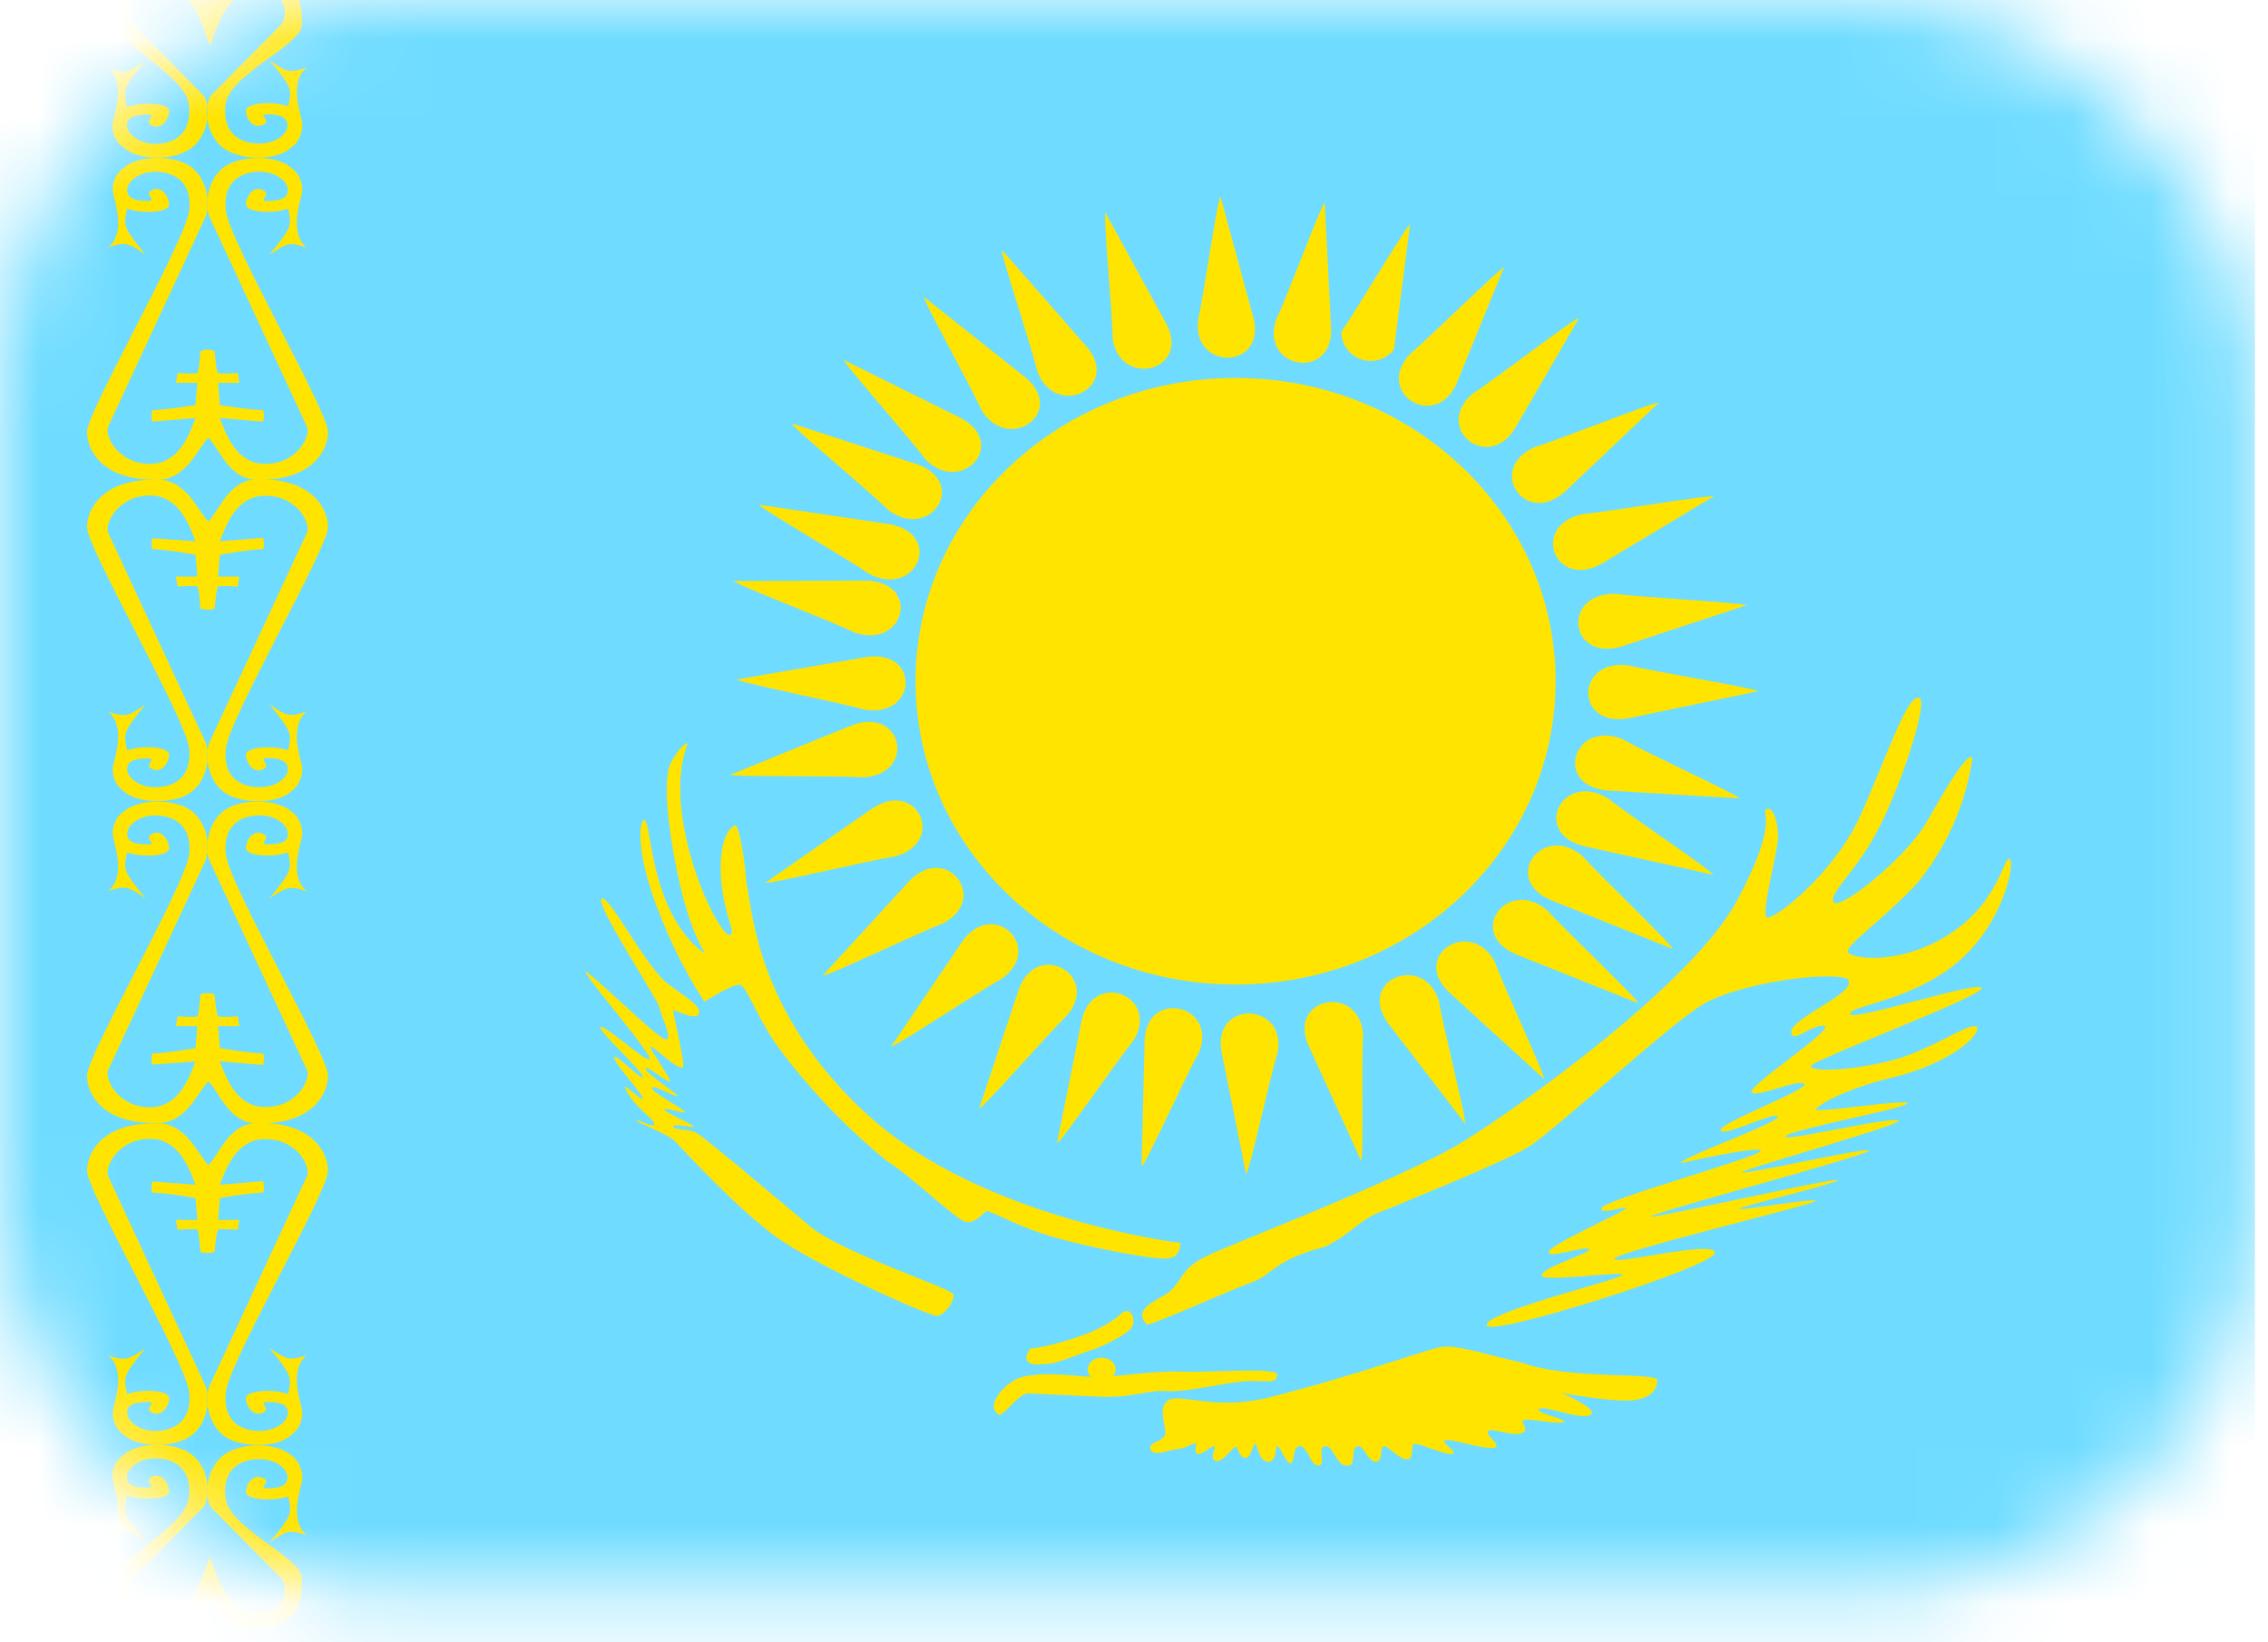   <svg width="29" height="21" viewBox="0 0 29 21" fill="none" xmlns="http://www.w3.org/2000/svg">
<mask id="mask0" mask-type="alpha" maskUnits="userSpaceOnUse" x="0" y="0" width="29" height="21">
<rect width="28.833" height="20.353" rx="5" fill="#C4C4C4"/>
</mask>
<g mask="url(#mask0)">
<path fill-rule="evenodd" clip-rule="evenodd" d="M0 -0.565H28.833V21.06H0V-0.565Z" fill="#6FDCFF"/>
<path fill-rule="evenodd" clip-rule="evenodd" d="M2.712 20.474C2.861 20.618 2.811 20.857 3.221 20.825C3.843 20.825 3.861 20.447 3.861 20.181C3.861 19.915 2.928 19.546 2.883 19.154C2.838 18.762 3.1 18.658 3.316 18.658C3.528 18.658 3.676 18.78 3.676 18.888C3.676 18.996 3.577 19.032 3.424 19.032C3.271 19.032 3.492 18.956 3.361 18.897C3.23 18.839 3.145 18.987 3.145 19.077C3.145 19.177 3.469 19.203 3.685 19.136C3.73 19.348 3.748 19.361 3.447 19.722C3.663 19.582 3.681 19.55 3.92 19.631C3.681 19.424 3.861 19.01 3.866 18.906C3.87 18.803 3.821 18.676 3.73 18.613C3.555 18.456 3.181 18.447 2.956 18.55C2.627 18.695 2.609 19.127 2.694 19.271L3.604 20.19C3.667 20.298 3.694 20.605 3.307 20.618C2.901 20.65 2.757 20.096 2.685 19.911C2.591 20.114 2.482 20.668 2.072 20.636C1.685 20.623 1.613 20.321 1.676 20.208L2.609 19.262C2.699 19.118 2.681 18.685 2.352 18.541C2.127 18.438 1.753 18.451 1.581 18.604C1.482 18.667 1.428 18.789 1.437 18.897C1.446 19.005 1.622 19.415 1.388 19.618C1.622 19.541 1.644 19.573 1.861 19.708C1.559 19.352 1.581 19.339 1.622 19.122C1.838 19.195 2.163 19.168 2.163 19.073C2.163 18.978 2.072 18.821 1.942 18.884C1.816 18.947 2.032 19.023 1.879 19.023C1.73 19.023 1.622 18.992 1.622 18.888C1.622 18.785 1.771 18.649 1.987 18.649C2.203 18.649 2.46 18.758 2.415 19.149C2.37 19.541 1.424 19.965 1.424 20.231C1.424 20.501 1.487 20.821 2.109 20.821C2.514 20.852 2.564 20.614 2.712 20.47V20.474Z" fill="#FFE400"/>
<path fill-rule="evenodd" clip-rule="evenodd" d="M2.663 14.901C2.811 14.757 2.933 14.333 3.338 14.36C3.96 14.36 4.194 14.707 4.194 14.973C4.194 15.239 2.933 17.406 2.888 17.798C2.843 18.19 3.104 18.298 3.316 18.298C3.532 18.298 3.681 18.176 3.681 18.064C3.681 17.951 3.573 17.928 3.424 17.928C3.275 17.928 3.487 18.005 3.361 18.064C3.235 18.122 3.145 17.974 3.145 17.879C3.145 17.784 3.469 17.753 3.685 17.825C3.726 17.613 3.744 17.6 3.446 17.239C3.663 17.374 3.681 17.41 3.92 17.329C3.681 17.537 3.856 17.947 3.865 18.05C3.874 18.154 3.82 18.284 3.726 18.348C3.555 18.505 3.176 18.51 2.951 18.41C2.627 18.262 2.609 17.834 2.694 17.69L3.92 15.05C3.987 14.941 3.816 14.581 3.428 14.568C3.023 14.536 2.883 14.964 2.811 15.149L3.365 15.104C3.365 15.104 3.388 15.194 3.365 15.248C3.179 15.261 2.994 15.286 2.811 15.32L2.789 15.599H3.059L3.041 15.725C3.041 15.725 2.811 15.707 2.789 15.725C2.766 15.739 2.744 16.005 2.744 16.005C2.744 16.005 2.699 16.023 2.654 16.023C2.609 16.023 2.563 16.005 2.563 16.005C2.563 16.005 2.545 15.739 2.523 15.725C2.5 15.707 2.271 15.725 2.271 15.725L2.248 15.599H2.523L2.5 15.32C2.5 15.32 2.23 15.266 1.946 15.248C1.928 15.194 1.946 15.108 1.946 15.108L2.5 15.149C2.428 14.964 2.289 14.536 1.883 14.563C1.496 14.581 1.325 14.941 1.388 15.05L2.613 17.69C2.699 17.829 2.681 18.262 2.356 18.41C2.131 18.51 1.753 18.501 1.581 18.348C1.487 18.284 1.433 18.158 1.442 18.055C1.451 17.951 1.622 17.532 1.388 17.334C1.626 17.41 1.649 17.379 1.861 17.239C1.563 17.6 1.581 17.613 1.626 17.825C1.838 17.753 2.163 17.78 2.163 17.879C2.163 17.969 2.072 18.127 1.946 18.064C1.82 18.001 2.036 17.928 1.883 17.928C1.735 17.928 1.626 17.956 1.626 18.064C1.626 18.172 1.775 18.298 1.987 18.298C2.199 18.298 2.46 18.19 2.419 17.802C2.374 17.41 1.113 15.234 1.113 14.973C1.113 14.703 1.347 14.365 1.969 14.365C2.374 14.333 2.523 14.757 2.667 14.901H2.663Z" fill="#FFE400"/>
<path fill-rule="evenodd" clip-rule="evenodd" d="M2.663 13.824C2.811 13.968 2.933 14.392 3.338 14.365C3.96 14.365 4.194 14.018 4.194 13.752C4.194 13.486 2.933 11.319 2.888 10.927C2.843 10.535 3.104 10.427 3.316 10.427C3.532 10.427 3.681 10.549 3.681 10.662C3.681 10.774 3.573 10.797 3.424 10.797C3.275 10.797 3.487 10.725 3.361 10.662C3.235 10.598 3.145 10.752 3.145 10.846C3.145 10.941 3.469 10.972 3.685 10.9C3.726 11.112 3.744 11.126 3.446 11.486C3.663 11.351 3.681 11.315 3.92 11.396C3.681 11.189 3.856 10.779 3.865 10.675C3.874 10.571 3.82 10.441 3.726 10.378C3.555 10.225 3.176 10.216 2.951 10.315C2.627 10.463 2.609 10.891 2.694 11.036L3.92 13.671C3.987 13.779 3.816 14.14 3.428 14.153C3.023 14.185 2.883 13.757 2.811 13.572L3.365 13.617C3.365 13.617 3.388 13.527 3.365 13.473C3.179 13.459 2.994 13.435 2.811 13.401L2.789 13.121H3.059L3.041 12.995C3.041 12.995 2.811 13.013 2.789 12.995C2.766 12.982 2.744 12.716 2.744 12.716C2.744 12.716 2.699 12.698 2.654 12.698C2.609 12.698 2.563 12.716 2.563 12.716C2.563 12.716 2.545 12.982 2.523 12.995C2.5 13.013 2.271 12.995 2.271 12.995L2.248 13.121H2.523L2.5 13.401C2.5 13.401 2.23 13.455 1.946 13.473C1.928 13.527 1.946 13.613 1.946 13.613L2.5 13.572C2.428 13.757 2.289 14.185 1.883 14.158C1.496 14.14 1.325 13.779 1.388 13.671L2.613 11.036C2.699 10.891 2.681 10.463 2.356 10.315C2.131 10.216 1.753 10.225 1.581 10.378C1.487 10.441 1.433 10.567 1.442 10.671C1.451 10.774 1.622 11.189 1.388 11.391C1.626 11.315 1.649 11.346 1.861 11.486C1.563 11.126 1.581 11.112 1.626 10.9C1.838 10.972 2.163 10.945 2.163 10.846C2.163 10.756 2.072 10.598 1.946 10.662C1.82 10.725 2.036 10.797 1.883 10.797C1.735 10.797 1.626 10.77 1.626 10.662C1.626 10.553 1.775 10.427 1.987 10.427C2.199 10.427 2.46 10.535 2.419 10.923C2.374 11.315 1.113 13.491 1.113 13.752C1.113 14.022 1.347 14.36 1.969 14.36C2.374 14.392 2.523 13.968 2.667 13.824H2.663Z" fill="#FFE400"/>
<path fill-rule="evenodd" clip-rule="evenodd" d="M2.663 6.67C2.811 6.526 2.933 6.102 3.338 6.129C3.96 6.129 4.194 6.476 4.194 6.742C4.194 7.008 2.933 9.175 2.888 9.571C2.843 9.959 3.104 10.067 3.316 10.067C3.532 10.067 3.681 9.945 3.681 9.837C3.681 9.729 3.573 9.693 3.424 9.693C3.275 9.693 3.487 9.774 3.361 9.837C3.235 9.9 3.145 9.743 3.145 9.648C3.145 9.558 3.469 9.522 3.685 9.594C3.726 9.382 3.744 9.369 3.446 9.008C3.663 9.148 3.681 9.179 3.92 9.098C3.681 9.306 3.856 9.72 3.865 9.819C3.874 9.918 3.82 10.053 3.726 10.117C3.555 10.274 3.176 10.279 2.951 10.18C2.627 10.031 2.609 9.603 2.694 9.459L3.92 6.823C3.987 6.715 3.816 6.355 3.428 6.341C3.023 6.31 2.883 6.738 2.811 6.922L3.365 6.877C3.365 6.877 3.388 6.967 3.365 7.021C3.077 7.039 2.811 7.094 2.811 7.094L2.789 7.373H3.059L3.041 7.499C3.041 7.499 2.811 7.485 2.789 7.499C2.766 7.513 2.744 7.783 2.744 7.783C2.744 7.783 2.699 7.796 2.654 7.796C2.609 7.796 2.563 7.783 2.563 7.783C2.563 7.783 2.545 7.513 2.523 7.499C2.5 7.485 2.271 7.499 2.271 7.499L2.248 7.373H2.523L2.5 7.094C2.5 7.094 2.23 7.039 1.946 7.021C1.928 6.967 1.946 6.882 1.946 6.882L2.5 6.922C2.428 6.738 2.289 6.31 1.883 6.337C1.496 6.355 1.325 6.715 1.388 6.823L2.613 9.459C2.699 9.603 2.681 10.031 2.356 10.18C2.131 10.279 1.753 10.27 1.581 10.117C1.487 10.053 1.433 9.927 1.442 9.824C1.451 9.72 1.622 9.306 1.388 9.103C1.626 9.179 1.649 9.148 1.861 9.008C1.563 9.369 1.581 9.382 1.626 9.594C1.838 9.522 2.163 9.553 2.163 9.648C2.163 9.738 2.072 9.896 1.946 9.833C1.82 9.774 2.036 9.698 1.883 9.698C1.735 9.698 1.626 9.725 1.626 9.833C1.626 9.941 1.775 10.067 1.987 10.067C2.199 10.067 2.46 9.959 2.419 9.571C2.374 9.179 1.113 7.008 1.113 6.742C1.113 6.476 1.347 6.134 1.969 6.134C2.374 6.102 2.523 6.526 2.667 6.675L2.663 6.67Z" fill="#FFE400"/>
<path fill-rule="evenodd" clip-rule="evenodd" d="M2.663 5.593C2.811 5.737 2.933 6.165 3.338 6.134C3.96 6.134 4.194 5.787 4.194 5.521C4.194 5.255 2.933 3.088 2.888 2.696C2.843 2.304 3.104 2.196 3.316 2.196C3.532 2.196 3.681 2.322 3.681 2.431C3.681 2.539 3.573 2.57 3.424 2.57C3.275 2.57 3.487 2.494 3.361 2.431C3.235 2.368 3.145 2.521 3.145 2.615C3.145 2.71 3.469 2.741 3.685 2.669C3.726 2.881 3.744 2.895 3.446 3.255C3.663 3.12 3.681 3.084 3.92 3.165C3.681 2.962 3.856 2.548 3.865 2.444C3.874 2.34 3.82 2.21 3.726 2.147C3.555 1.994 3.176 1.985 2.951 2.088C2.627 2.232 2.609 2.665 2.694 2.805L3.92 5.445C3.987 5.553 3.816 5.913 3.428 5.931C3.023 5.958 2.883 5.535 2.811 5.345L3.365 5.391C3.365 5.391 3.388 5.3 3.365 5.246C3.18 5.234 2.995 5.212 2.811 5.179L2.789 4.895H3.059L3.041 4.769C3.041 4.769 2.811 4.787 2.789 4.769C2.766 4.755 2.744 4.489 2.744 4.489C2.744 4.489 2.699 4.471 2.654 4.471C2.609 4.471 2.563 4.489 2.563 4.489C2.563 4.489 2.545 4.755 2.523 4.769C2.5 4.787 2.271 4.769 2.271 4.769L2.248 4.895H2.523L2.5 5.179C2.5 5.179 2.23 5.228 1.946 5.246C1.928 5.305 1.946 5.391 1.946 5.391L2.5 5.345C2.428 5.535 2.289 5.958 1.883 5.931C1.496 5.913 1.325 5.553 1.388 5.445L2.613 2.805C2.699 2.665 2.681 2.232 2.356 2.084C2.131 1.985 1.753 1.994 1.581 2.147C1.487 2.21 1.433 2.336 1.442 2.44C1.451 2.543 1.622 2.962 1.388 3.16C1.626 3.084 1.649 3.115 1.861 3.255C1.563 2.895 1.581 2.881 1.626 2.669C1.843 2.741 2.163 2.714 2.163 2.615C2.163 2.525 2.072 2.368 1.946 2.431C1.82 2.494 2.036 2.57 1.883 2.57C1.735 2.57 1.626 2.539 1.626 2.431C1.626 2.322 1.775 2.196 1.987 2.196C2.199 2.196 2.464 2.304 2.419 2.692C2.374 3.084 1.113 5.26 1.113 5.521C1.113 5.791 1.347 6.134 1.969 6.134C2.374 6.165 2.523 5.737 2.667 5.593H2.663Z" fill="#FFE400"/>
<path fill-rule="evenodd" clip-rule="evenodd" d="M2.712 0.02C2.861 -0.124 2.811 -0.363 3.221 -0.331C3.843 -0.331 3.861 0.047 3.861 0.313C3.861 0.579 2.928 0.948 2.883 1.34C2.838 1.732 3.1 1.836 3.316 1.836C3.528 1.836 3.676 1.714 3.676 1.606C3.676 1.498 3.577 1.462 3.424 1.462C3.271 1.462 3.492 1.539 3.361 1.597C3.23 1.656 3.145 1.507 3.145 1.417C3.145 1.318 3.469 1.286 3.685 1.358C3.73 1.147 3.748 1.133 3.447 0.773C3.663 0.912 3.681 0.944 3.92 0.863C3.681 1.07 3.861 1.484 3.866 1.588C3.87 1.692 3.821 1.818 3.73 1.881C3.55 2.048 3.176 2.048 2.951 1.948C2.622 1.804 2.604 1.372 2.69 1.228L3.604 0.304C3.667 0.196 3.694 -0.11 3.307 -0.124C2.901 -0.155 2.757 0.399 2.685 0.583C2.591 0.381 2.482 -0.178 2.072 -0.146C1.685 -0.133 1.613 0.169 1.676 0.282L2.609 1.228C2.699 1.372 2.681 1.804 2.352 1.948C2.127 2.052 1.753 2.043 1.581 1.885C1.482 1.822 1.428 1.701 1.437 1.593C1.446 1.484 1.622 1.074 1.388 0.872C1.622 0.948 1.644 0.917 1.856 0.782C1.559 1.138 1.581 1.151 1.622 1.367C1.838 1.295 2.163 1.322 2.163 1.417C2.163 1.511 2.072 1.669 1.942 1.606C1.816 1.543 2.032 1.466 1.879 1.466C1.73 1.466 1.622 1.498 1.622 1.602C1.622 1.705 1.771 1.84 1.987 1.84C2.203 1.84 2.46 1.732 2.415 1.34C2.37 0.948 1.424 0.525 1.424 0.259C1.424 -0.011 1.487 -0.331 2.109 -0.331C2.514 -0.363 2.564 -0.124 2.712 0.02Z" fill="#FFE400"/>
<path d="M19.891 8.711C19.891 6.57 18.059 4.833 15.799 4.833C13.539 4.833 11.707 6.57 11.707 8.711C11.707 10.853 13.539 12.589 15.799 12.589C18.059 12.589 19.891 10.853 19.891 8.711Z" fill="#FFE400"/>
<path fill-rule="evenodd" clip-rule="evenodd" d="M15.607 2.521C15.569 2.521 15.386 3.809 15.319 4.098C15.251 4.747 16.184 4.723 16.03 4.074L15.607 2.516V2.521ZM15.934 15.013C15.968 15.013 16.247 13.739 16.338 13.455C16.448 12.815 15.516 12.782 15.617 13.436L15.934 15.013ZM9.414 8.685C9.414 8.719 10.755 8.988 11.053 9.074C11.727 9.185 11.775 8.305 11.082 8.401L9.414 8.69V8.685ZM22.478 8.839C22.478 8.805 21.122 8.584 20.819 8.507C20.141 8.425 20.137 9.305 20.819 9.185L22.478 8.839ZM10.789 4.598C10.765 4.622 11.65 5.622 11.828 5.867C12.289 6.348 12.9 5.675 12.289 5.348L10.789 4.603V4.598ZM20.94 12.82C20.964 12.796 19.992 11.873 19.79 11.647C19.285 11.204 18.742 11.921 19.377 12.2L20.94 12.825V12.82ZM12.813 3.203C12.784 3.218 13.198 4.458 13.265 4.752C13.496 5.362 14.333 4.963 13.9 4.439L12.818 3.203H12.813ZM18.733 14.378C18.766 14.364 18.444 13.099 18.401 12.806C18.213 12.181 17.352 12.517 17.742 13.075L18.737 14.373L18.733 14.378ZM20.189 4.069C20.161 4.045 19.093 4.867 18.834 5.031C18.319 5.463 19.016 6.05 19.372 5.478L20.189 4.069ZM11.39 13.383C11.414 13.407 12.544 12.662 12.813 12.512C13.357 12.118 12.708 11.483 12.309 12.032L11.395 13.383H11.39ZM9.707 6.454C9.693 6.483 10.861 7.161 11.116 7.339C11.717 7.651 12.068 6.834 11.38 6.704L9.707 6.454ZM21.906 11.185C21.921 11.156 20.8 10.402 20.56 10.209C19.983 9.853 19.574 10.647 20.252 10.82L21.906 11.185ZM18.03 2.872C17.997 2.862 17.328 3.997 17.151 4.242C17.151 4.32 17.176 4.397 17.222 4.46C17.267 4.523 17.332 4.571 17.406 4.596C17.48 4.621 17.561 4.622 17.636 4.599C17.71 4.576 17.776 4.53 17.824 4.468L18.03 2.872ZM13.515 14.618C13.549 14.633 14.299 13.541 14.492 13.306C14.842 12.748 13.991 12.392 13.833 13.037L13.515 14.618ZM9.789 11.286C9.803 11.315 11.135 10.998 11.448 10.95C12.102 10.767 11.736 9.959 11.159 10.334L9.789 11.286ZM21.911 6.348C21.901 6.319 20.55 6.545 20.238 6.574C19.564 6.713 19.877 7.545 20.478 7.209L21.911 6.348Z" fill="#FFE400"/>
<path fill-rule="evenodd" clip-rule="evenodd" d="M16.934 2.602C16.901 2.597 16.449 3.824 16.314 4.093C16.117 4.718 17.035 4.872 17.021 4.208L16.939 2.597L16.934 2.602ZM14.602 14.907C14.636 14.917 15.179 13.719 15.333 13.455C15.573 12.849 14.669 12.637 14.636 13.296L14.597 14.907H14.602ZM14.136 2.722C14.102 2.732 14.227 4.03 14.227 4.328C14.319 4.968 15.218 4.747 14.919 4.151L14.136 2.722ZM17.405 14.835C17.439 14.83 17.405 13.527 17.43 13.229C17.386 12.58 16.468 12.743 16.727 13.359L17.401 14.835H17.405ZM11.818 3.8C11.789 3.819 12.429 4.968 12.549 5.242C12.895 5.805 13.64 5.276 13.116 4.829L11.818 3.8ZM19.742 13.796C19.771 13.777 19.213 12.585 19.117 12.306C18.814 11.724 18.035 12.205 18.521 12.681L19.742 13.796ZM10.126 5.415C10.106 5.444 11.14 6.3 11.357 6.521C11.89 6.925 12.386 6.175 11.732 5.939L10.126 5.415ZM21.387 12.133C21.406 12.104 20.44 11.18 20.238 10.95C19.738 10.512 19.189 11.229 19.824 11.507L21.387 12.133ZM9.385 7.43C9.375 7.464 10.65 7.949 10.929 8.089C11.573 8.305 11.78 7.444 11.078 7.425L9.385 7.43ZM22.243 10.209C22.257 10.18 21.021 9.613 20.752 9.454C20.127 9.195 19.853 10.041 20.55 10.108L22.243 10.209ZM9.342 9.906C9.347 9.935 10.722 9.916 11.034 9.94C11.717 9.906 11.554 9.036 10.9 9.271L9.342 9.906ZM22.334 7.742C22.334 7.709 20.959 7.637 20.651 7.593C19.964 7.584 20.064 8.464 20.733 8.267L22.334 7.738V7.742ZM10.52 12.474C10.539 12.503 11.77 11.916 12.059 11.806C12.655 11.493 12.107 10.777 11.631 11.262L10.52 12.474ZM21.209 5.151C21.19 5.122 19.925 5.627 19.622 5.718C19.002 5.992 19.497 6.742 20.007 6.29L21.209 5.151ZM12.52 14.176C12.549 14.191 13.429 13.19 13.65 12.979C14.069 12.464 13.265 12.017 13.03 12.642L12.52 14.176ZM19.238 3.415C19.213 3.396 18.261 4.333 18.026 4.53C17.574 5.016 18.343 5.516 18.622 4.91L19.233 3.415H19.238Z" fill="#FFE400"/>
<path fill-rule="evenodd" clip-rule="evenodd" d="M9.543 11.291C9.617 11.539 9.627 12.927 11.107 14.267C12.576 15.596 15.094 15.893 15.094 15.893C15.094 15.893 15.105 16.082 14.926 16.092C14.748 16.111 13.887 15.943 13.457 15.814C13.037 15.695 12.66 15.477 12.618 15.487C12.565 15.506 12.481 15.645 12.355 15.626C12.229 15.606 11.621 15.011 11.348 14.852C10.802 14.406 10.319 13.896 9.91 13.334C9.617 12.888 9.543 12.59 9.449 12.59C9.354 12.59 9.008 12.808 9.008 12.808C9.008 12.808 8.693 12.362 8.42 11.648C8.137 10.934 8.168 10.517 8.231 10.487C8.305 10.457 8.305 11.013 8.515 11.519C8.725 12.035 9.018 12.193 9.018 12.193C9.018 12.193 8.829 11.926 8.683 11.261C8.536 10.596 8.473 9.952 8.578 9.753C8.683 9.555 8.777 9.495 8.788 9.505C8.809 9.525 8.609 9.813 8.746 10.577C8.882 11.34 9.249 11.985 9.333 11.955C9.417 11.926 9.281 11.767 9.228 11.32C9.176 10.874 9.281 10.596 9.396 10.557C9.449 10.517 9.533 11.053 9.543 11.291ZM8.515 12.56C8.231 12.312 7.791 11.45 7.696 11.489C7.591 11.539 8.41 12.779 8.431 12.878C8.452 12.997 8.63 13.334 8.494 13.284C8.357 13.235 7.381 12.263 7.497 12.451C7.612 12.64 8.347 13.493 8.305 13.542C8.263 13.592 7.696 13.066 7.675 13.136C7.665 13.195 8.231 13.711 8.221 13.771C8.21 13.83 7.854 13.443 7.854 13.523C7.854 13.602 8.221 13.989 8.221 14.048C8.221 14.108 7.906 13.771 8.011 13.949C8.105 14.148 8.378 14.316 8.368 14.376C8.357 14.435 8.137 14.296 8.137 14.326C8.137 14.356 8.546 14.495 8.641 14.604C8.746 14.713 9.417 15.447 9.921 15.814C10.425 16.181 11.873 16.826 11.978 16.826C12.072 16.826 12.219 16.627 12.188 16.548C12.156 16.469 10.739 16.012 10.351 15.675C9.952 15.338 8.987 14.524 8.903 14.485C8.829 14.435 8.609 14.455 8.609 14.405C8.609 14.356 8.892 14.435 8.871 14.405C8.861 14.376 8.483 14.217 8.494 14.187C8.515 14.157 8.756 14.247 8.756 14.217C8.756 14.187 8.315 13.959 8.336 13.909C8.347 13.86 8.662 14.048 8.662 14.009C8.662 13.989 8.242 13.711 8.252 13.662C8.263 13.612 8.578 13.88 8.567 13.82C8.557 13.761 8.315 13.423 8.315 13.384C8.315 13.334 8.693 13.721 8.735 13.642C8.756 13.572 8.599 12.927 8.609 12.918C8.62 12.908 8.892 13.056 8.934 12.967C8.987 12.868 8.746 12.739 8.515 12.56ZM13.352 17.441C13.153 17.471 13.059 17.401 13.174 17.242C13.331 17.242 13.751 17.113 13.898 17.054C14.045 16.994 14.202 16.915 14.328 16.806C14.454 16.677 14.538 16.875 14.465 16.984C14.412 17.054 14.171 17.183 13.992 17.252C13.73 17.332 13.499 17.451 13.352 17.441ZM14.664 16.935C14.528 16.796 14.643 16.697 14.842 16.588C15.136 16.439 15.052 16.23 15.43 16.062C15.598 15.963 17.949 15.07 18.715 14.594C19.481 14.118 21.632 12.58 22.209 11.519C22.776 10.467 22.503 10.388 22.587 10.348C22.66 10.299 22.744 10.497 22.734 10.735C22.713 10.963 22.524 11.658 22.587 11.727C22.65 11.797 23.447 11.182 23.783 10.438C24.119 9.694 24.371 8.92 24.528 8.92C24.696 8.92 24.256 10.19 23.972 10.686C23.699 11.182 23.374 11.43 23.448 11.539C23.531 11.638 24.35 10.993 24.633 10.517C24.906 10.031 25.168 9.604 25.221 9.694C25.137 10.275 24.895 10.825 24.518 11.291C24.077 11.767 23.552 12.114 23.636 12.184C23.71 12.263 24.308 12.342 24.927 11.945C25.557 11.539 25.62 10.954 25.693 10.983C25.777 11.013 25.62 11.816 25.021 12.312C24.423 12.808 23.636 12.858 23.657 12.967C23.699 13.066 25.368 12.511 25.336 12.64C25.305 12.759 23.175 13.552 23.154 13.632C23.154 13.691 23.521 13.711 24.098 13.582C24.665 13.463 25.21 13.037 25.284 13.136C25.305 13.275 24.875 13.612 24.224 13.771C23.563 13.929 23.238 14.138 23.217 14.187C23.206 14.237 24.392 14.048 24.392 14.108C24.392 14.167 22.839 14.455 22.828 14.534C22.807 14.604 24.297 14.247 24.276 14.336C24.235 14.405 22.251 14.961 22.272 14.991C22.283 15.03 23.93 14.653 23.899 14.713C23.857 14.782 21.128 15.506 21.107 15.556C21.086 15.596 23.521 15.04 23.5 15.09C23.479 15.139 22.241 15.427 22.241 15.457C22.241 15.487 23.238 15.308 23.217 15.358C23.206 15.397 20.698 16.002 20.646 16.092C20.593 16.191 21.947 15.844 21.926 16.022C21.905 16.201 19.019 17.113 19.009 16.945C18.988 16.776 20.761 16.35 20.75 16.3C20.73 16.25 19.733 16.399 19.712 16.31C19.701 16.211 20.373 16.012 20.32 15.973C20.268 15.923 19.764 16.111 19.806 16.002C19.858 15.893 20.814 15.477 20.793 15.447C20.782 15.417 20.446 15.546 20.478 15.447C20.52 15.338 22.545 14.782 22.514 14.713C22.482 14.653 21.579 14.852 21.496 14.872C21.464 14.812 22.755 14.356 22.734 14.276C22.692 14.207 22.041 14.544 21.999 14.455C21.978 14.356 23.143 13.929 23.07 13.86C22.996 13.79 22.471 14.038 22.398 13.969C22.325 13.899 23.5 13.136 23.322 13.116C23.143 13.106 22.923 13.354 22.902 13.195C22.923 12.997 23.815 12.669 23.615 12.511C23.3 12.421 22.241 12.58 21.8 12.828C21.359 13.076 19.89 14.455 19.533 14.673C19.176 14.882 17.959 15.368 17.728 15.467C17.372 15.586 17.308 15.764 16.941 15.943C16.28 16.111 16.291 16.3 15.976 16.409C15.86 16.439 14.675 16.974 14.664 16.935ZM13.006 17.629C12.807 17.728 12.628 17.966 12.744 18.066C12.807 18.185 13.006 17.798 13.164 17.818L14.003 17.857C14.454 17.887 14.675 17.768 14.926 17.788C15.178 17.808 15.735 17.659 15.997 17.659C16.259 17.659 16.312 17.689 16.333 17.58C16.364 17.48 15.514 17.55 15.136 17.54C14.758 17.52 14.286 17.609 14.003 17.609C13.741 17.599 13.289 17.52 13.006 17.629Z" fill="#FFE400"/>
<path d="M14.265 17.51C14.265 17.428 14.185 17.361 14.087 17.361C13.988 17.361 13.908 17.428 13.908 17.51C13.908 17.592 13.988 17.659 14.087 17.659C14.185 17.659 14.265 17.592 14.265 17.51Z" fill="#FFE400"/>
<path fill-rule="evenodd" clip-rule="evenodd" d="M18.452 17.222C18.631 17.193 19.113 17.351 19.449 17.421C20.058 17.649 21.191 17.54 21.191 17.649C21.191 17.758 21.118 17.887 20.855 17.907C20.593 17.927 19.932 17.808 19.953 17.808C19.974 17.808 20.477 18.036 20.331 18.095C20.184 18.155 19.753 17.966 19.68 18.016C19.607 18.066 20.079 18.155 19.995 18.185C19.932 18.214 19.607 18.145 19.502 18.155C19.397 18.175 19.586 18.284 19.46 18.323C19.334 18.373 19.124 18.264 19.04 18.294C18.945 18.323 19.229 18.492 19.103 18.512C18.977 18.532 18.683 18.433 18.515 18.413C18.347 18.413 18.673 18.571 18.568 18.591C18.463 18.601 18.169 18.462 18.095 18.462C18.022 18.462 18.095 18.661 17.991 18.661C17.886 18.661 17.76 18.492 17.697 18.492C17.634 18.492 17.697 18.691 17.592 18.691C17.487 18.691 17.445 18.482 17.361 18.492C17.256 18.512 17.361 18.76 17.214 18.74C17.078 18.73 17.056 18.482 16.941 18.492C16.836 18.512 16.962 18.74 16.857 18.74C16.752 18.74 16.731 18.512 16.626 18.492C16.521 18.482 16.563 18.71 16.5 18.71C16.437 18.71 16.374 18.492 16.332 18.492C16.301 18.492 16.332 18.71 16.206 18.691C16.081 18.671 16.081 18.452 16.049 18.462C16.007 18.482 16.007 18.641 15.923 18.641C15.839 18.641 15.829 18.482 15.797 18.502C15.755 18.512 15.629 18.71 15.545 18.68C15.451 18.651 15.566 18.492 15.524 18.492C15.482 18.492 15.377 18.601 15.315 18.591C15.252 18.581 15.315 18.452 15.294 18.452C15.273 18.452 15.115 18.532 15.042 18.532C14.968 18.532 14.769 18.631 14.716 18.542C14.664 18.442 14.853 18.442 14.895 18.353C14.926 18.264 14.79 17.996 14.937 17.907C15.073 17.808 15.524 18.036 16.196 17.877C17.413 17.57 18.358 17.212 18.452 17.222Z" fill="#FFE400"/>
</g>
</svg>
